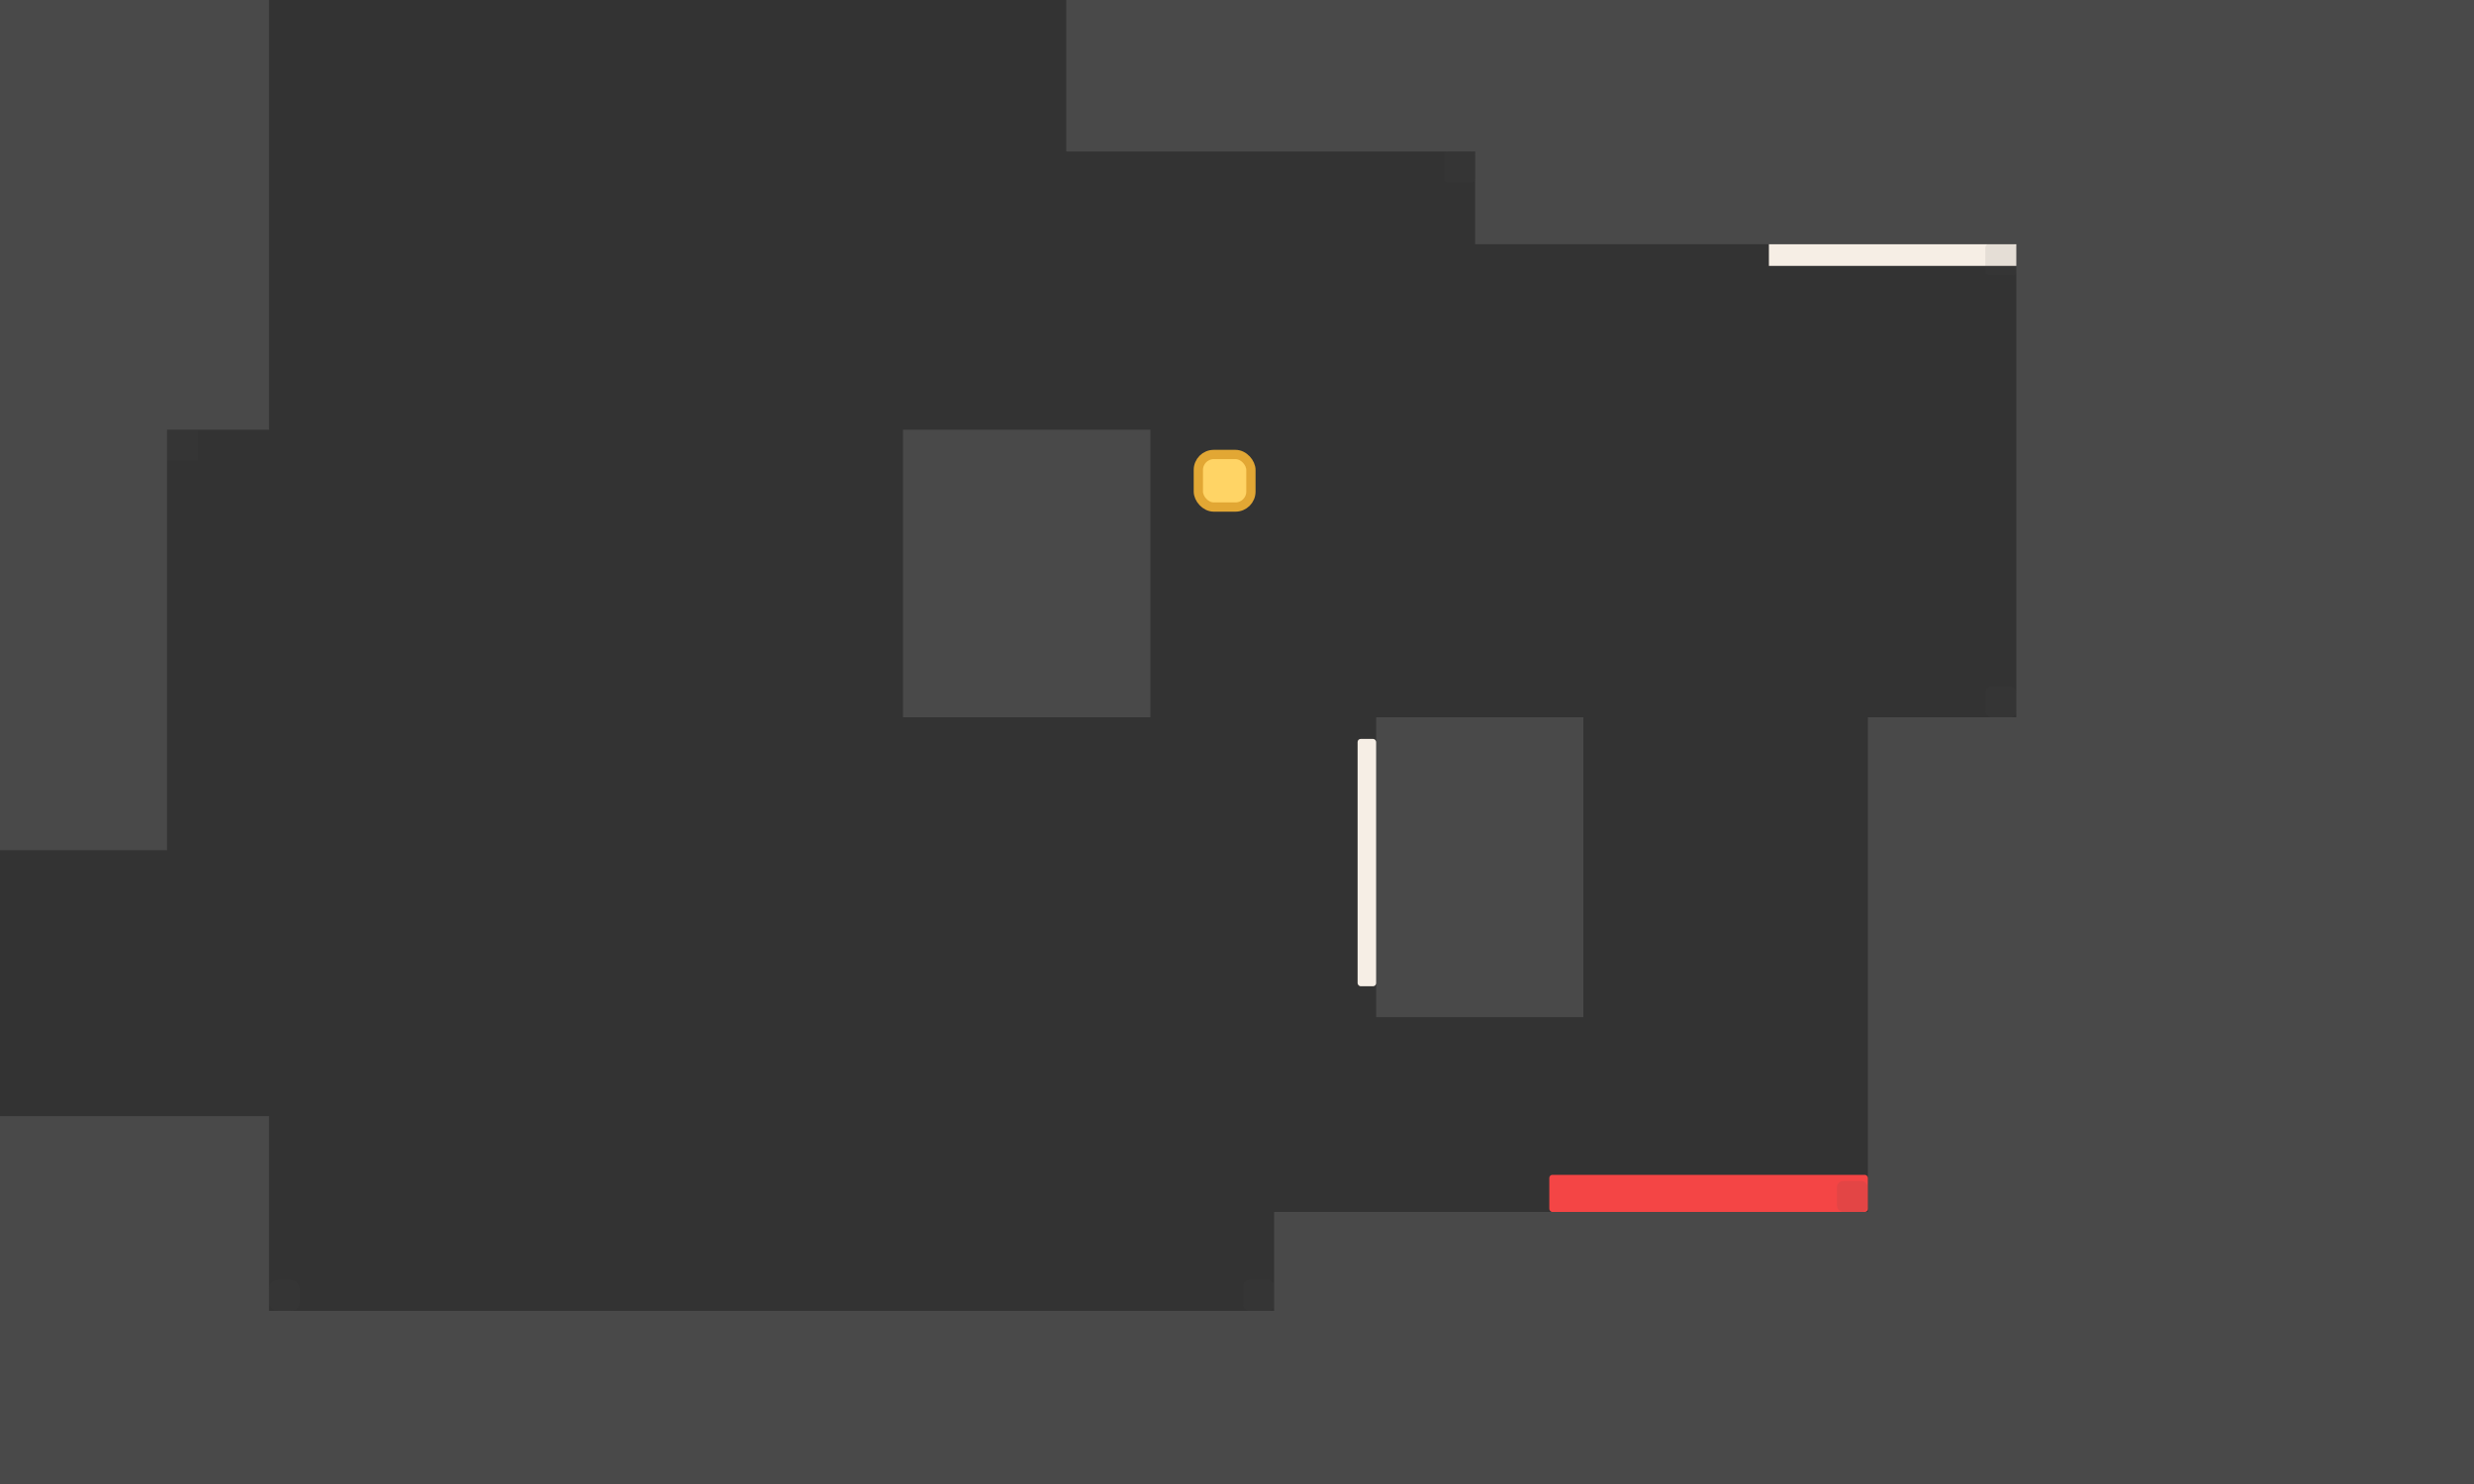 <svg width="800" height="480" viewBox="0 0 800 480" fill="none" xmlns="http://www.w3.org/2000/svg">
<rect x="0" y="0" width="800" height="480" fill="#333333" stroke="none"/>
<rect x="-133" y="-116" width="220" height="255" fill="#494949"/>
<rect x="344.803" y="-160" width="384.892" height="209" fill="#494949"/>
<rect x="604" y="232" width="359" height="353" fill="#494949"/>
<rect x="477" y="-99" width="474" height="178" fill="#494949"/>
<rect x="445" y="232" width="67" height="97" fill="#494949"/>
<rect x="652" y="-124" width="252" height="728" fill="#494949"/>
<rect x="-133" y="-116" width="187" height="391" fill="#494949"/>
<rect x="292" y="139" width="80" height="93" fill="#494949"/>
<rect x="-122" y="361" width="209" height="265" fill="#494949"/>
<rect x="412" y="392" width="492" height="212" fill="#494949"/>
<rect x="500.987" y="380" width="103.013" height="12" rx="1" fill="#F44545"/>
<rect x="-74" y="424" width="948" height="180" fill="#494949"/>
<rect x="439" y="239" width="6" height="80" rx="1" fill="#F6EEE5"/>
<rect x="572" y="79" width="80" height="7" fill="#F6EEE5"/>
<rect opacity="0.1" x="54" y="139" width="10" height="10" fill="#494949"/>
<rect opacity="0.1" x="642" y="79" width="10" height="10" rx="1" fill="#494949"/>
<rect opacity="0.1" x="467" y="49" width="10" height="10" rx="1" fill="#494949"/>
<rect opacity="0.1" x="642" y="222" width="10" height="10" rx="2" fill="#494949"/>
<rect opacity="0.1" x="594" y="382" width="10" height="10" rx="2" fill="#494949"/>
<rect opacity="0.1" x="402" y="414" width="10" height="10" rx="2" fill="#494949"/>
<rect opacity="0.1" x="87" y="414" width="10" height="10" rx="3" fill="#494949"/>
<rect x="387.5" y="147" width="17" height="17" rx="5" fill="#FFD465" stroke="#E2A734" stroke-width="3"/>
</svg>
